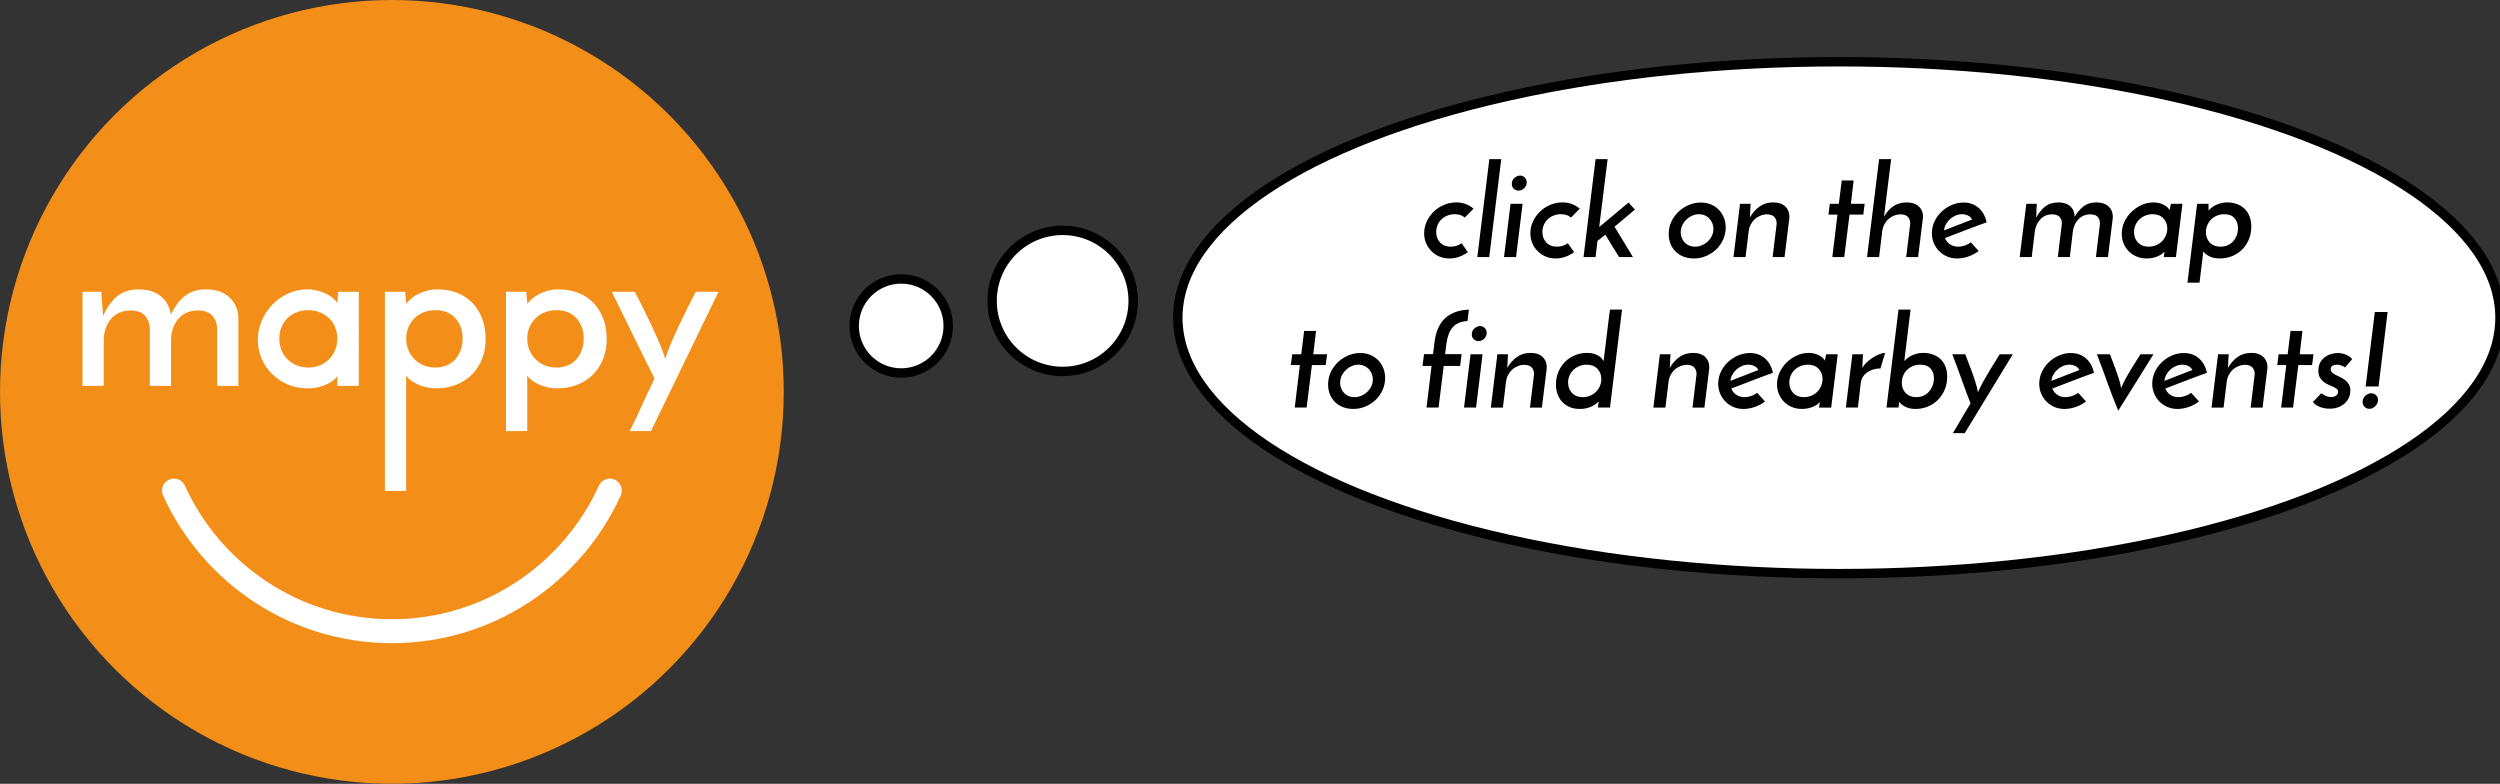 <?xml version="1.0" encoding="utf-8"?>
<!-- Generator: Adobe Illustrator 15.0.0, SVG Export Plug-In . SVG Version: 6.00 Build 0)  -->
<!DOCTYPE svg PUBLIC "-//W3C//DTD SVG 1.1//EN" "http://www.w3.org/Graphics/SVG/1.1/DTD/svg11.dtd">
<svg version="1.1" id="Layer_1" xmlns="http://www.w3.org/2000/svg" xmlns:xlink="http://www.w3.org/1999/xlink" x="0px" y="0px"
	 width="797.43px" height="250px" viewBox="0 0 797.43 250" enable-background="new 0 0 797.43 250" xml:space="preserve">
<rect x="0" y="0" width="797.43" height="250" fill="#333333" stroke="none"/>
<ellipse fill="#FFFFFF" stroke="#000000" stroke-width="3" stroke-miterlimit="10" cx="586.56" cy="101.332" rx="210.87" ry="81.64"/>
<g>
	<circle fill="#F38E19" cx="125" cy="125" r="125"/>
	<g>
		<path fill="#FFFFFF" d="M26.322,93.082h6.001c0.047,0.847,0.094,1.6,0.142,2.258c0.046,0.66,0.093,1.285,0.141,1.871
			c0.046,0.59,0.094,1.166,0.142,1.732c0.045,0.564,0.093,1.176,0.142,1.835c1.13-2.542,2.553-4.579,4.272-6.108
			c1.719-1.528,4.082-2.317,7.097-2.366c2.963,0,5.329,0.742,7.095,2.225c1.765,1.482,2.812,3.424,3.142,5.824
			c0.565-1.176,1.202-2.258,1.906-3.249c0.707-0.987,1.495-1.836,2.367-2.542c0.869-0.704,1.871-1.259,3-1.659
			c1.13-0.399,2.445-0.6,3.955-0.6c3.105,0,5.576,0.837,7.415,2.507c1.833,1.671,2.798,3.848,2.894,6.532v21.746h-6.777V104.52
			c-0.095-1.459-0.589-2.719-1.483-3.777c-0.895-1.061-2.378-1.636-4.45-1.731c-2.778,0-4.931,0.908-6.461,2.719
			c-1.528,1.813-2.293,4.132-2.293,6.955v14.404h-6.779V104.52c-0.094-1.459-0.599-2.719-1.516-3.777
			c-0.92-1.061-2.392-1.636-4.414-1.731c-2.781,0-4.934,0.908-6.463,2.719c-1.529,1.813-2.294,4.107-2.294,6.885v14.474h-6.778
			V93.082z"/>
		<path fill="#FFFFFF" d="M82.244,108.404c0-2.166,0.425-4.225,1.271-6.18c0.848-1.951,1.988-3.658,3.425-5.12
			c1.436-1.457,3.107-2.622,5.014-3.494c1.906-0.87,3.919-1.306,6.039-1.306c1.41,0,2.681,0.178,3.813,0.529
			c1.129,0.354,2.106,0.766,2.93,1.235c0.823,0.471,1.47,0.955,1.941,1.448c0.47,0.495,0.776,0.884,0.917,1.165l0.284-3.6h6.568
			v30.007h-6.852v-1.977c0-0.235,0.011-0.459,0.036-0.671c0.024-0.21,0.036-0.363,0.036-0.458c-0.189,0.237-0.518,0.578-0.988,1.025
			c-0.472,0.447-1.107,0.882-1.909,1.305c-0.799,0.424-1.751,0.787-2.858,1.096c-1.106,0.305-2.389,0.458-3.846,0.458
			c-2.308,0-4.427-0.423-6.355-1.271c-1.932-0.848-3.604-1.977-5.014-3.39c-1.413-1.411-2.508-3.047-3.284-4.907
			C82.633,112.44,82.244,110.475,82.244,108.404z M89.095,107.979c0,1.319,0.221,2.542,0.67,3.671
			c0.446,1.131,1.081,2.108,1.905,2.931c0.824,0.824,1.8,1.471,2.931,1.942c1.129,0.469,2.375,0.705,3.742,0.705
			c1.364,0,2.611-0.236,3.742-0.705c1.13-0.472,2.106-1.131,2.932-1.978c0.822-0.849,1.458-1.835,1.905-2.966
			c0.447-1.131,0.67-2.331,0.67-3.602c0-1.271-0.224-2.458-0.67-3.566c-0.447-1.105-1.083-2.06-1.905-2.86
			c-0.825-0.8-1.802-1.436-2.932-1.907c-1.131-0.47-2.378-0.704-3.742-0.704c-1.367,0-2.613,0.224-3.742,0.668
			c-1.131,0.45-2.107,1.085-2.931,1.907c-0.824,0.825-1.459,1.791-1.905,2.896C89.316,105.521,89.095,106.708,89.095,107.979z"/>
		<path fill="#FFFFFF" d="M154.904,108.191c0,2.259-0.378,4.343-1.131,6.249c-0.753,1.907-1.825,3.566-3.211,4.979
			c-1.391,1.413-3.049,2.506-4.98,3.284c-1.931,0.777-4.048,1.164-6.354,1.164s-4.343-0.436-6.107-1.307
			c-1.766-0.87-2.979-1.799-3.637-2.787c0,0.188,0.011,0.363,0.035,0.529c0.024,0.163,0.037,0.365,0.037,0.6v35.695h-6.779V93.082
			h6.496c0,0.66,0.047,1.317,0.142,1.977c0.093,0.66,0.142,1.271,0.142,1.835c0.376-0.469,0.857-0.977,1.446-1.519
			c0.589-0.54,1.309-1.034,2.154-1.481c0.847-0.447,1.801-0.824,2.859-1.131c1.059-0.306,2.225-0.459,3.497-0.459
			c2.305,0,4.402,0.366,6.283,1.094c1.884,0.731,3.497,1.792,4.837,3.178c1.342,1.39,2.389,3.062,3.142,5.013
			C154.526,103.543,154.904,105.744,154.904,108.191z M147.56,108.05c0-2.635-0.766-4.812-2.294-6.533
			c-1.532-1.716-3.66-2.575-6.39-2.575c-1.367,0-2.613,0.224-3.742,0.668c-1.131,0.45-2.108,1.085-2.933,1.907
			c-0.823,0.825-1.472,1.791-1.941,2.896c-0.469,1.107-0.705,2.294-0.705,3.566c0,1.319,0.235,2.542,0.705,3.671
			c0.47,1.131,1.119,2.108,1.941,2.931c0.825,0.824,1.801,1.471,2.933,1.942c1.128,0.469,2.375,0.705,3.742,0.705
			c1.364,0,2.589-0.236,3.672-0.705c1.082-0.472,1.988-1.131,2.718-1.978c0.729-0.849,1.293-1.825,1.695-2.933
			C147.361,110.51,147.56,109.322,147.56,108.05z"/>
		<path fill="#FFFFFF" d="M193.527,108.191c0,2.259-0.376,4.343-1.129,6.249c-0.753,1.907-1.826,3.566-3.213,4.979
			c-1.391,1.413-3.049,2.506-4.979,3.284c-1.931,0.777-4.048,1.164-6.353,1.164c-2.308,0-4.345-0.436-6.107-1.307
			c-1.767-0.87-2.978-1.799-3.638-2.787c0,0.188,0.011,0.363,0.035,0.529c0.025,0.163,0.036,0.365,0.036,0.6v16.591h-6.778V93.082
			h6.495c0,0.66,0.048,1.317,0.142,1.977c0.093,0.66,0.142,1.271,0.142,1.835c0.376-0.469,0.856-0.977,1.448-1.519
			c0.587-0.54,1.306-1.034,2.153-1.481c0.848-0.447,1.8-0.824,2.861-1.131c1.058-0.306,2.223-0.459,3.495-0.459
			c2.306,0,4.402,0.366,6.284,1.094c1.881,0.731,3.496,1.792,4.837,3.178c1.342,1.39,2.389,3.062,3.142,5.013
			C193.15,103.543,193.527,105.744,193.527,108.191z M186.185,108.05c0-2.635-0.768-4.812-2.297-6.533
			c-1.529-1.716-3.66-2.575-6.389-2.575c-1.367,0-2.613,0.224-3.742,0.668c-1.131,0.45-2.11,1.085-2.931,1.907
			c-0.825,0.825-1.472,1.791-1.942,2.896c-0.472,1.107-0.706,2.294-0.706,3.566c0,1.319,0.234,2.542,0.706,3.671
			c0.47,1.131,1.117,2.108,1.942,2.931c0.821,0.824,1.8,1.471,2.931,1.942c1.129,0.469,2.375,0.705,3.742,0.705
			c1.364,0,2.588-0.236,3.672-0.705c1.081-0.472,1.987-1.131,2.717-1.978c0.73-0.849,1.294-1.825,1.696-2.933
			C185.983,110.51,186.185,109.322,186.185,108.05z"/>
		<path fill="#FFFFFF" d="M207.65,137.493h-6.779c0.708-1.41,1.365-2.765,1.979-4.058c0.611-1.296,1.222-2.613,1.833-3.955
			c0.612-1.342,1.249-2.719,1.908-4.13c0.659-1.412,1.387-2.943,2.188-4.589c-1.085-2.119-2.201-4.354-3.354-6.708
			c-1.153-2.354-2.318-4.731-3.495-7.132c-1.177-2.401-2.343-4.777-3.494-7.133c-1.156-2.354-2.25-4.589-3.284-6.707h7.343
			c1.789,3.483,3.248,6.401,4.378,8.755c1.129,2.354,2.047,4.331,2.752,5.932c0.708,1.601,1.249,2.906,1.626,3.917
			c0.377,1.014,0.682,1.942,0.916,2.79c0.283-0.848,0.612-1.776,0.99-2.79c0.377-1.012,0.919-2.316,1.623-3.917
			c0.709-1.601,1.625-3.578,2.755-5.932c1.129-2.354,2.588-5.272,4.378-8.755h7.273L207.65,137.493z"/>
	</g>
	<path fill="none" stroke="#FFFFFF" stroke-width="7.634" stroke-linecap="round" stroke-miterlimit="10" d="M55.489,156.488
		c12.017,26.421,38.645,44.848,69.511,44.848s57.494-18.427,69.511-44.848"/>
</g>
<circle fill="#FFFFFF" stroke="#000000" stroke-width="3" stroke-miterlimit="10" cx="287.456" cy="103.977" r="15"/>
<circle fill="#FFFFFF" stroke="#000000" stroke-width="3" stroke-miterlimit="10" cx="338.953" cy="95.978" r="22.499"/>
<g>
	<path d="M466.222,77.562c0.373,0.507,0.706,0.994,1,1.46c0.293,0.467,0.627,0.94,1,1.42c-0.854,0.614-1.779,1.1-2.779,1.46
		s-2.047,0.54-3.141,0.54c-1.174,0-2.247-0.214-3.22-0.64c-0.974-0.426-1.82-1.006-2.54-1.74c-0.72-0.733-1.28-1.586-1.68-2.56
		c-0.4-0.973-0.601-2.006-0.601-3.1c0-1.333,0.28-2.593,0.84-3.78c0.561-1.187,1.307-2.233,2.24-3.14
		c0.934-0.906,2.021-1.62,3.26-2.14c1.24-0.52,2.54-0.78,3.9-0.78c1.12,0,2.14,0.18,3.06,0.54s1.74,0.847,2.46,1.46l-2.8,2.84
		c-0.8-0.72-1.866-1.08-3.2-1.08c-0.854,0-1.64,0.147-2.359,0.44c-0.72,0.294-1.347,0.694-1.88,1.2
		c-0.534,0.507-0.947,1.114-1.24,1.82c-0.294,0.707-0.44,1.46-0.44,2.26c0,1.307,0.413,2.407,1.24,3.3
		c0.826,0.894,1.96,1.34,3.4,1.34C464.075,78.682,465.235,78.309,466.222,77.562z"/>
	<path d="M475.021,82.002h-3.8l3.84-31.24h3.8L475.021,82.002z"/>
	<path d="M483.582,82.002h-3.84l2.08-17h3.84L483.582,82.002z M482.223,58.642c0-0.773,0.286-1.406,0.859-1.9
		c0.573-0.493,1.181-0.74,1.82-0.74c0.533,0,1.013,0.207,1.439,0.62c0.427,0.414,0.641,0.927,0.641,1.54c0,0.4-0.08,0.76-0.24,1.08
		c-0.16,0.32-0.367,0.6-0.62,0.84c-0.254,0.24-0.54,0.42-0.859,0.54c-0.32,0.12-0.627,0.18-0.921,0.18
		c-0.56,0-1.054-0.193-1.479-0.58C482.436,59.836,482.223,59.309,482.223,58.642z"/>
	<path d="M500.101,77.562c0.373,0.507,0.706,0.994,1,1.46c0.293,0.467,0.627,0.94,1,1.42c-0.854,0.614-1.779,1.1-2.779,1.46
		s-2.047,0.54-3.141,0.54c-1.174,0-2.247-0.214-3.22-0.64c-0.974-0.426-1.82-1.006-2.54-1.74c-0.72-0.733-1.28-1.586-1.68-2.56
		c-0.4-0.973-0.601-2.006-0.601-3.1c0-1.333,0.28-2.593,0.84-3.78c0.561-1.187,1.307-2.233,2.24-3.14
		c0.934-0.906,2.021-1.62,3.26-2.14c1.24-0.52,2.54-0.78,3.9-0.78c1.12,0,2.14,0.18,3.06,0.54s1.74,0.847,2.46,1.46l-2.8,2.84
		c-0.8-0.72-1.866-1.08-3.2-1.08c-0.854,0-1.64,0.147-2.359,0.44c-0.72,0.294-1.347,0.694-1.88,1.2
		c-0.534,0.507-0.947,1.114-1.24,1.82c-0.294,0.707-0.44,1.46-0.44,2.26c0,1.307,0.413,2.407,1.24,3.3
		c0.826,0.894,1.96,1.34,3.4,1.34C497.954,78.682,499.114,78.309,500.101,77.562z"/>
	<path d="M519.462,64.602c0.346,0.374,0.68,0.747,1,1.12c0.319,0.374,0.666,0.747,1.04,1.12c-1.147,0.934-2.234,1.847-3.261,2.74
		c-1.026,0.894-2.113,1.807-3.26,2.74c1.014,1.6,2,3.214,2.96,4.84c0.96,1.627,1.934,3.24,2.92,4.84h-4.399
		c-0.747-1.2-1.494-2.393-2.24-3.58c-0.747-1.186-1.467-2.38-2.16-3.58l-2.52,2l-0.601,5.16h-3.84l3.84-31.24h3.84l-2.68,21.64
		c1.626-1.36,3.193-2.66,4.7-3.9C516.308,67.262,517.861,65.962,519.462,64.602z"/>
	<path d="M532.341,73.482c0.133-1.226,0.507-2.38,1.12-3.46s1.38-2.02,2.3-2.82c0.92-0.8,1.96-1.433,3.12-1.9
		c1.16-0.466,2.38-0.7,3.66-0.7c1.173,0,2.246,0.207,3.22,0.62s1.807,0.98,2.5,1.7c0.693,0.72,1.233,1.56,1.62,2.52
		s0.58,2,0.58,3.12c0,1.333-0.267,2.6-0.8,3.8c-0.534,1.2-1.26,2.247-2.181,3.14c-0.92,0.894-2,1.607-3.239,2.14
		c-1.24,0.533-2.554,0.8-3.94,0.8c-1.254,0-2.399-0.214-3.439-0.64s-1.92-1.033-2.641-1.82c-0.72-0.786-1.254-1.733-1.6-2.84
		C532.274,76.036,532.181,74.816,532.341,73.482z M536.141,73.522c-0.08,0.72-0.02,1.394,0.181,2.02
		c0.199,0.627,0.5,1.174,0.899,1.64c0.4,0.467,0.9,0.833,1.5,1.1c0.601,0.267,1.26,0.4,1.98,0.4c0.746,0,1.473-0.153,2.18-0.46
		c0.706-0.307,1.333-0.72,1.88-1.24s0.98-1.12,1.3-1.8c0.32-0.68,0.48-1.406,0.48-2.18c0-0.64-0.12-1.246-0.36-1.82
		c-0.239-0.573-0.566-1.073-0.979-1.5c-0.414-0.426-0.9-0.76-1.46-1c-0.561-0.24-1.16-0.36-1.8-0.36c-0.721,0-1.414,0.14-2.08,0.42
		c-0.667,0.28-1.261,0.653-1.78,1.12c-0.521,0.467-0.954,1.014-1.3,1.64C536.434,72.129,536.221,72.802,536.141,73.522z"/>
	<path d="M555.02,65.002h3.4c-0.054,0.48-0.087,0.907-0.101,1.28c-0.014,0.374-0.026,0.727-0.04,1.06
		c-0.014,0.334-0.026,0.66-0.04,0.98c-0.014,0.32-0.033,0.667-0.06,1.04c0.8-1.44,1.819-2.6,3.06-3.48s2.7-1.32,4.38-1.32
		c1.733,0,3.054,0.474,3.96,1.42c0.906,0.947,1.294,2.18,1.16,3.7l-1.52,12.32h-3.8l1.279-10.52c0.054-0.826-0.146-1.54-0.6-2.14
		c-0.454-0.6-1.24-0.926-2.36-0.98c-0.773,0-1.507,0.14-2.2,0.42c-0.693,0.28-1.3,0.66-1.819,1.14c-0.521,0.48-0.954,1.054-1.3,1.72
		c-0.348,0.667-0.561,1.387-0.641,2.16l-1,8.2h-3.84L555.02,65.002z"/>
	<path d="M587.459,57.562h3.801l-0.88,7.44h4.399l-0.439,3.44h-4.4l-1.68,13.56h-3.801l1.641-13.56h-2.88l0.439-3.44h2.88
		L587.459,57.562z"/>
	<path d="M599.379,50.762h3.84l-2.279,18.36c0.772-1.36,1.739-2.453,2.899-3.28c1.16-0.826,2.58-1.253,4.26-1.28
		c1.761,0,3.113,0.467,4.061,1.4c0.946,0.934,1.34,2.174,1.18,3.72l-1.52,12.32h-3.8l1.279-10.52c0.054-0.826-0.146-1.54-0.6-2.14
		c-0.454-0.6-1.24-0.926-2.36-0.98c-0.773,0-1.507,0.14-2.2,0.42c-0.693,0.28-1.3,0.66-1.819,1.14c-0.521,0.48-0.954,1.054-1.3,1.72
		c-0.348,0.667-0.561,1.387-0.641,2.16l-1,8.2h-3.84L599.379,50.762z"/>
	<path d="M631.139,80.042c-0.934,0.747-2.014,1.333-3.239,1.76c-1.228,0.426-2.44,0.64-3.641,0.64c-1.174,0-2.247-0.214-3.22-0.64
		c-0.974-0.426-1.82-1.006-2.54-1.74c-0.72-0.733-1.28-1.586-1.68-2.56c-0.4-0.973-0.601-2.006-0.601-3.1
		c0-1.333,0.28-2.593,0.84-3.78c0.561-1.187,1.313-2.227,2.261-3.12c0.946-0.893,2.025-1.6,3.239-2.12s2.46-0.78,3.74-0.78
		c1.92,0,3.533,0.574,4.84,1.72c1.307,1.147,2.146,2.68,2.521,4.6c-0.854,0.294-1.827,0.647-2.92,1.06
		c-1.094,0.414-2.24,0.847-3.44,1.3c-1.2,0.454-2.399,0.914-3.6,1.38c-1.2,0.467-2.308,0.887-3.32,1.26
		c0.32,0.827,0.854,1.494,1.6,2c0.747,0.507,1.627,0.76,2.641,0.76c0.693,0,1.406-0.126,2.14-0.38
		c0.733-0.253,1.354-0.593,1.86-1.02L631.139,80.042z M629.019,70.042c-0.267-0.586-0.699-1.02-1.3-1.3
		c-0.6-0.28-1.207-0.42-1.819-0.42c-0.747,0-1.461,0.147-2.141,0.44c-0.68,0.294-1.28,0.68-1.8,1.16
		c-0.521,0.48-0.947,1.034-1.28,1.66c-0.334,0.627-0.526,1.26-0.58,1.9c0.693-0.266,1.44-0.553,2.24-0.86
		c0.8-0.306,1.6-0.62,2.4-0.94c0.8-0.32,1.573-0.62,2.319-0.9C627.806,70.502,628.459,70.256,629.019,70.042z M620.099,73.482v0.04
		c0,0.054,0.007,0.074,0.021,0.06C620.132,73.569,620.125,73.536,620.099,73.482z"/>
	<path d="M646.339,65.002h3.36c-0.054,0.48-0.087,0.907-0.101,1.28c-0.014,0.374-0.026,0.727-0.04,1.06
		c-0.014,0.334-0.02,0.66-0.02,0.98c0,0.32-0.014,0.667-0.04,1.04c0.8-1.44,1.74-2.593,2.819-3.46
		c1.08-0.866,2.474-1.313,4.181-1.34c1.68,0,2.973,0.42,3.88,1.26c0.906,0.84,1.36,1.94,1.36,3.3c0.826-1.36,1.772-2.46,2.84-3.3
		c1.066-0.84,2.426-1.26,4.08-1.26c1.76,0,3.105,0.474,4.04,1.42c0.933,0.947,1.333,2.18,1.199,3.7l-1.52,12.32h-3.84l1.279-10.52
		c0.054-0.826-0.133-1.54-0.56-2.14c-0.427-0.6-1.227-0.926-2.4-0.98c-1.573,0-2.859,0.514-3.859,1.54
		c-1,1.027-1.607,2.34-1.82,3.94l-0.96,8.16h-3.84l1.28-10.52c0.08-0.826-0.114-1.54-0.58-2.14c-0.467-0.6-1.261-0.926-2.38-0.98
		c-1.574,0-2.854,0.514-3.841,1.54c-0.986,1.027-1.587,2.327-1.8,3.9l-1,8.2h-3.84L646.339,65.002z"/>
	<path d="M676.778,74.562c0-1.333,0.28-2.6,0.84-3.8c0.561-1.2,1.313-2.26,2.261-3.18c0.946-0.92,2.025-1.653,3.239-2.2
		c1.214-0.546,2.474-0.82,3.78-0.82c0.8,0,1.506,0.1,2.12,0.3c0.613,0.2,1.133,0.434,1.56,0.7c0.427,0.267,0.761,0.54,1,0.82
		c0.24,0.28,0.387,0.5,0.44,0.66l0.44-2.04h3.68l-2.08,17h-3.88l0.16-1.12c0.026-0.133,0.04-0.26,0.04-0.38s0.013-0.206,0.04-0.26
		c-0.107,0.133-0.308,0.327-0.601,0.58c-0.294,0.254-0.68,0.5-1.16,0.74c-0.479,0.24-1.047,0.446-1.699,0.62
		c-0.654,0.173-1.395,0.26-2.221,0.26c-1.2,0-2.294-0.214-3.279-0.64c-0.987-0.426-1.827-1-2.521-1.72
		c-0.693-0.72-1.227-1.553-1.6-2.5C676.965,76.636,676.778,75.629,676.778,74.562z M680.698,74.042c0,1.333,0.42,2.44,1.261,3.32
		c0.84,0.88,1.979,1.32,3.42,1.32c0.826,0,1.605-0.153,2.34-0.46c0.732-0.307,1.359-0.72,1.88-1.24c0.52-0.52,0.933-1.133,1.24-1.84
		c0.306-0.707,0.46-1.46,0.46-2.26c0-1.306-0.42-2.393-1.261-3.26c-0.84-0.866-1.979-1.3-3.42-1.3c-0.826,0-1.6,0.147-2.319,0.44
		c-0.721,0.294-1.348,0.694-1.88,1.2c-0.534,0.507-0.954,1.114-1.261,1.82C680.852,72.489,680.698,73.242,680.698,74.042z"/>
	<path d="M718.099,72.322c0,1.467-0.261,2.82-0.78,4.06c-0.521,1.24-1.227,2.307-2.12,3.2c-0.894,0.894-1.96,1.594-3.2,2.1
		c-1.239,0.506-2.58,0.76-4.02,0.76c-1.307,0-2.427-0.247-3.36-0.74s-1.547-1.02-1.84-1.58c-0.027,0.107-0.034,0.207-0.02,0.3
		c0.013,0.094,0.006,0.207-0.021,0.34l-1.16,9.4h-3.84l3.08-25.16h3.68c-0.054,0.374-0.066,0.747-0.04,1.12
		c0.026,0.374,0.014,0.72-0.04,1.04c0.24-0.267,0.547-0.553,0.92-0.86c0.374-0.306,0.813-0.586,1.32-0.84
		c0.507-0.253,1.073-0.466,1.7-0.64c0.626-0.173,1.3-0.26,2.02-0.26c1.174,0,2.233,0.18,3.181,0.54
		c0.946,0.36,1.76,0.874,2.439,1.54c0.681,0.667,1.2,1.48,1.561,2.44C717.918,70.042,718.099,71.122,718.099,72.322z
		 M713.858,72.802c0-1.306-0.374-2.38-1.12-3.22c-0.747-0.84-1.813-1.26-3.2-1.26c-0.854,0-1.64,0.147-2.359,0.44
		c-0.721,0.294-1.341,0.694-1.86,1.2c-0.521,0.507-0.934,1.114-1.24,1.82c-0.307,0.707-0.46,1.46-0.46,2.26
		c0,1.333,0.413,2.44,1.24,3.32c0.826,0.88,1.96,1.32,3.4,1.32c0.853,0,1.626-0.153,2.319-0.46s1.28-0.733,1.76-1.28
		c0.48-0.546,0.854-1.173,1.12-1.88C713.725,74.355,713.858,73.602,713.858,72.802z"/>
	<path d="M415.981,105.562h3.8l-0.88,7.44h4.399l-0.439,3.44h-4.4l-1.68,13.56h-3.8l1.64-13.56h-2.88l0.44-3.44h2.88
		L415.981,105.562z"/>
	<path d="M423.701,121.482c0.134-1.226,0.507-2.38,1.12-3.46s1.38-2.02,2.3-2.82c0.921-0.8,1.96-1.433,3.12-1.9
		c1.16-0.466,2.38-0.7,3.66-0.7c1.173,0,2.246,0.207,3.22,0.62s1.807,0.98,2.5,1.7c0.693,0.72,1.233,1.56,1.62,2.52
		s0.58,2,0.58,3.12c0,1.333-0.267,2.6-0.8,3.8c-0.534,1.2-1.26,2.247-2.18,3.14c-0.92,0.894-2,1.607-3.24,2.14s-2.554,0.8-3.94,0.8
		c-1.253,0-2.399-0.214-3.439-0.64s-1.92-1.033-2.641-1.82c-0.72-0.786-1.253-1.733-1.6-2.84
		C423.635,124.036,423.542,122.816,423.701,121.482z M427.502,121.522c-0.08,0.72-0.021,1.394,0.18,2.02
		c0.2,0.627,0.5,1.174,0.899,1.64c0.4,0.467,0.9,0.833,1.5,1.1c0.601,0.267,1.261,0.4,1.98,0.4c0.746,0,1.473-0.153,2.18-0.46
		s1.333-0.72,1.88-1.24s0.98-1.12,1.301-1.8c0.319-0.68,0.479-1.406,0.479-2.18c0-0.64-0.12-1.246-0.359-1.82
		c-0.24-0.573-0.567-1.073-0.98-1.5c-0.414-0.426-0.9-0.76-1.46-1c-0.56-0.24-1.16-0.36-1.8-0.36c-0.721,0-1.414,0.14-2.08,0.42
		c-0.667,0.28-1.26,0.653-1.78,1.12c-0.52,0.467-0.954,1.014-1.3,1.64C427.795,120.129,427.581,120.802,427.502,121.522z"/>
	<path d="M453.741,116.722l0.479-3.76h2.88l0.44-3.6c0.426-3.573,1.58-6.206,3.46-7.9c1.88-1.693,4.394-2.593,7.54-2.7l-0.44,3.64
		c-2.134,0.134-3.714,0.8-4.739,2c-1.027,1.2-1.688,2.907-1.98,5.12l-0.439,3.44h5.279l-0.479,3.76h-5.24l-1.64,13.28h-3.841
		l1.601-13.28H453.741z"/>
	<path d="M470.82,130.002h-3.84l2.08-17h3.84L470.82,130.002z M469.461,106.642c0-0.773,0.286-1.406,0.859-1.9
		c0.573-0.493,1.181-0.74,1.82-0.74c0.533,0,1.013,0.207,1.439,0.62c0.427,0.414,0.641,0.927,0.641,1.54c0,0.4-0.08,0.76-0.24,1.08
		c-0.16,0.32-0.367,0.6-0.62,0.84c-0.254,0.24-0.54,0.42-0.859,0.54c-0.32,0.12-0.627,0.18-0.921,0.18
		c-0.56,0-1.054-0.193-1.479-0.58C469.674,107.836,469.461,107.309,469.461,106.642z"/>
	<path d="M477.62,113.002h3.4c-0.054,0.48-0.087,0.907-0.101,1.28c-0.014,0.374-0.026,0.727-0.04,1.06
		c-0.014,0.334-0.026,0.66-0.04,0.98c-0.014,0.32-0.033,0.667-0.06,1.04c0.8-1.44,1.819-2.6,3.06-3.48s2.7-1.32,4.38-1.32
		c1.733,0,3.054,0.474,3.96,1.42c0.906,0.947,1.294,2.18,1.16,3.7l-1.52,12.32h-3.8l1.279-10.52c0.054-0.826-0.146-1.54-0.6-2.14
		c-0.454-0.6-1.24-0.926-2.36-0.98c-0.773,0-1.507,0.14-2.2,0.42c-0.693,0.28-1.3,0.66-1.819,1.14c-0.521,0.48-0.954,1.054-1.3,1.72
		c-0.348,0.667-0.561,1.387-0.641,2.16l-1,8.2h-3.84L477.62,113.002z"/>
	<path d="M496.3,122.602c0-1.466,0.267-2.813,0.8-4.04c0.533-1.226,1.246-2.286,2.141-3.18c0.893-0.893,1.939-1.586,3.14-2.08
		c1.2-0.493,2.48-0.74,3.84-0.74c0.854,0,1.58,0.094,2.181,0.28c0.6,0.187,1.112,0.414,1.539,0.68c0.427,0.267,0.761,0.554,1,0.86
		c0.24,0.307,0.427,0.567,0.561,0.78c0-0.106,0.053-0.566,0.16-1.38c0.106-0.813,0.232-1.806,0.38-2.98
		c0.146-1.173,0.3-2.44,0.46-3.8s0.313-2.626,0.46-3.8s0.273-2.173,0.38-3s0.173-1.307,0.2-1.44h3.84l-3.84,31.24h-3.84l0.12-1.12
		c0.025-0.133,0.065-0.28,0.119-0.44s0.08-0.28,0.08-0.36c-0.293,0.24-0.627,0.5-1,0.78c-0.373,0.28-0.813,0.54-1.319,0.78
		c-0.507,0.24-1.067,0.433-1.681,0.58c-0.613,0.146-1.307,0.22-2.08,0.22c-1.253,0-2.354-0.207-3.3-0.62s-1.739-0.973-2.38-1.68
		c-0.64-0.707-1.127-1.533-1.46-2.48C496.466,124.716,496.3,123.696,496.3,122.602z M500.18,122.042c0,1.333,0.42,2.44,1.26,3.32
		c0.841,0.88,1.98,1.32,3.421,1.32c0.826,0,1.605-0.153,2.34-0.46c0.732-0.307,1.359-0.72,1.88-1.24
		c0.52-0.52,0.933-1.133,1.24-1.84c0.306-0.707,0.46-1.46,0.46-2.26c0-1.306-0.42-2.393-1.261-3.26c-0.84-0.866-1.979-1.3-3.42-1.3
		c-0.826,0-1.6,0.147-2.319,0.44c-0.721,0.294-1.348,0.694-1.88,1.2c-0.534,0.507-0.954,1.114-1.261,1.82
		C500.333,120.489,500.18,121.242,500.18,122.042z"/>
	<path d="M529.46,113.002h3.4c-0.054,0.48-0.087,0.907-0.101,1.28c-0.014,0.374-0.026,0.727-0.04,1.06
		c-0.014,0.334-0.026,0.66-0.04,0.98c-0.014,0.32-0.033,0.667-0.06,1.04c0.8-1.44,1.819-2.6,3.06-3.48s2.7-1.32,4.38-1.32
		c1.733,0,3.054,0.474,3.96,1.42c0.906,0.947,1.294,2.18,1.16,3.7l-1.52,12.32h-3.8l1.279-10.52c0.054-0.826-0.146-1.54-0.6-2.14
		c-0.454-0.6-1.24-0.926-2.36-0.98c-0.773,0-1.507,0.14-2.2,0.42c-0.693,0.28-1.3,0.66-1.819,1.14c-0.521,0.48-0.954,1.054-1.3,1.72
		c-0.348,0.667-0.561,1.387-0.641,2.16l-1,8.2h-3.84L529.46,113.002z"/>
	<path d="M562.979,128.042c-0.934,0.747-2.014,1.333-3.239,1.76c-1.228,0.426-2.44,0.64-3.641,0.64c-1.174,0-2.247-0.214-3.22-0.64
		c-0.974-0.426-1.82-1.006-2.54-1.74c-0.72-0.733-1.28-1.586-1.68-2.56c-0.4-0.973-0.601-2.006-0.601-3.1
		c0-1.333,0.28-2.593,0.84-3.78c0.561-1.187,1.313-2.227,2.261-3.12c0.946-0.893,2.025-1.6,3.239-2.12s2.46-0.78,3.74-0.78
		c1.92,0,3.533,0.574,4.84,1.72c1.307,1.147,2.146,2.68,2.521,4.6c-0.854,0.294-1.827,0.647-2.92,1.06
		c-1.094,0.414-2.24,0.847-3.44,1.3c-1.2,0.454-2.399,0.914-3.6,1.38c-1.2,0.467-2.308,0.887-3.32,1.26
		c0.32,0.827,0.854,1.494,1.6,2c0.747,0.507,1.627,0.76,2.641,0.76c0.693,0,1.406-0.126,2.14-0.38
		c0.733-0.253,1.354-0.593,1.86-1.02L562.979,128.042z M560.859,118.042c-0.267-0.586-0.699-1.02-1.3-1.3
		c-0.6-0.28-1.207-0.42-1.819-0.42c-0.747,0-1.461,0.147-2.141,0.44c-0.68,0.294-1.28,0.68-1.8,1.16
		c-0.521,0.48-0.947,1.034-1.28,1.66c-0.334,0.627-0.526,1.26-0.58,1.9c0.693-0.266,1.44-0.553,2.24-0.86
		c0.8-0.306,1.6-0.62,2.4-0.94c0.8-0.32,1.573-0.62,2.319-0.9C559.646,118.502,560.3,118.256,560.859,118.042z M551.939,121.482
		v0.04c0,0.054,0.007,0.074,0.021,0.06C551.973,121.569,551.966,121.536,551.939,121.482z"/>
	<path d="M566.819,122.562c0-1.333,0.28-2.6,0.84-3.8c0.561-1.2,1.313-2.26,2.261-3.18c0.946-0.92,2.025-1.653,3.239-2.2
		c1.214-0.546,2.474-0.82,3.78-0.82c0.8,0,1.506,0.1,2.12,0.3c0.613,0.2,1.133,0.434,1.56,0.7c0.427,0.267,0.761,0.54,1,0.82
		c0.24,0.28,0.387,0.5,0.44,0.66l0.44-2.04h3.68l-2.08,17h-3.88l0.16-1.12c0.026-0.133,0.04-0.26,0.04-0.38s0.013-0.206,0.04-0.26
		c-0.107,0.133-0.308,0.327-0.601,0.58c-0.294,0.254-0.68,0.5-1.16,0.74c-0.479,0.24-1.047,0.446-1.699,0.62
		c-0.654,0.173-1.395,0.26-2.221,0.26c-1.2,0-2.294-0.214-3.279-0.64c-0.987-0.426-1.827-1-2.521-1.72
		c-0.693-0.72-1.227-1.553-1.6-2.5C567.006,124.636,566.819,123.629,566.819,122.562z M570.739,122.042
		c0,1.333,0.42,2.44,1.261,3.32c0.84,0.88,1.979,1.32,3.42,1.32c0.826,0,1.605-0.153,2.34-0.46c0.732-0.307,1.359-0.72,1.88-1.24
		c0.52-0.52,0.933-1.133,1.24-1.84c0.306-0.707,0.46-1.46,0.46-2.26c0-1.306-0.42-2.393-1.261-3.26c-0.84-0.866-1.979-1.3-3.42-1.3
		c-0.826,0-1.6,0.147-2.319,0.44c-0.721,0.294-1.348,0.694-1.88,1.2c-0.534,0.507-0.954,1.114-1.261,1.82
		C570.893,120.489,570.739,121.242,570.739,122.042z"/>
	<path d="M599.819,117.522c-0.72,0-1.434,0.094-2.14,0.28c-0.707,0.187-1.354,0.474-1.94,0.86c-0.587,0.387-1.073,0.867-1.46,1.44
		c-0.387,0.574-0.634,1.247-0.74,2.02l-0.92,7.88h-3.84l2.08-17h3.4c-0.054,0.48-0.087,0.907-0.101,1.28
		c-0.014,0.374-0.026,0.727-0.04,1.06c-0.014,0.334-0.026,0.66-0.04,0.98c-0.014,0.32-0.033,0.667-0.06,1.04
		c0.453-0.746,1.006-1.413,1.66-2c0.652-0.586,1.326-1.086,2.02-1.5c0.693-0.413,1.36-0.733,2-0.96
		c0.64-0.226,1.173-0.34,1.601-0.34L599.819,117.522z"/>
	<path d="M621.019,121.562c-0.16,1.28-0.527,2.46-1.101,3.54s-1.3,2.02-2.18,2.82c-0.88,0.8-1.894,1.42-3.04,1.86
		c-1.146,0.44-2.374,0.66-3.68,0.66c-1.307,0-2.427-0.247-3.36-0.74s-1.56-1.02-1.88-1.58c-0.027,0.107-0.034,0.207-0.02,0.3
		c0.013,0.094,0.006,0.207-0.021,0.34l-0.16,1.24h-3.84l3.84-31.24h3.84l-2,16.4c0.24-0.267,0.547-0.553,0.92-0.86
		c0.374-0.306,0.813-0.586,1.32-0.84c0.507-0.253,1.073-0.466,1.7-0.64c0.626-0.173,1.3-0.26,2.02-0.26
		c1.28,0,2.434,0.207,3.46,0.62c1.026,0.414,1.881,1.014,2.561,1.8c0.68,0.787,1.16,1.734,1.439,2.84
		C621.118,118.929,621.179,120.176,621.019,121.562z M616.818,121.482c0.187-1.493-0.094-2.726-0.84-3.7
		c-0.747-0.973-1.894-1.46-3.44-1.46c-0.854,0-1.64,0.147-2.359,0.44c-0.721,0.294-1.341,0.694-1.86,1.2
		c-0.521,0.507-0.934,1.114-1.24,1.82c-0.307,0.707-0.46,1.46-0.46,2.26c0,1.333,0.413,2.44,1.24,3.32
		c0.826,0.88,1.96,1.32,3.4,1.32c0.772,0,1.479-0.133,2.119-0.4c0.641-0.266,1.2-0.64,1.681-1.12c0.479-0.48,0.873-1.033,1.18-1.66
		C616.545,122.875,616.738,122.202,616.818,121.482z"/>
	<path d="M626.698,138.162h-3.8c0.48-0.8,0.94-1.567,1.38-2.3c0.44-0.733,0.88-1.48,1.32-2.24c0.439-0.76,0.899-1.54,1.38-2.34
		c0.479-0.8,1-1.666,1.56-2.6c-0.479-1.2-0.96-2.466-1.439-3.8c-0.48-1.333-0.967-2.68-1.46-4.04c-0.494-1.36-0.987-2.706-1.48-4.04
		c-0.493-1.333-0.967-2.6-1.42-3.8h4.12c0.773,1.974,1.406,3.627,1.9,4.96c0.493,1.334,0.886,2.454,1.18,3.36
		c0.293,0.907,0.506,1.647,0.64,2.22c0.134,0.574,0.24,1.1,0.32,1.58c0.213-0.48,0.46-1.006,0.74-1.58
		c0.279-0.573,0.673-1.313,1.18-2.22c0.506-0.906,1.16-2.026,1.96-3.36c0.8-1.333,1.826-2.986,3.08-4.96h4.16L626.698,138.162z"/>
	<path d="M665.379,128.042c-0.934,0.747-2.014,1.333-3.239,1.76c-1.228,0.426-2.44,0.64-3.641,0.64c-1.174,0-2.247-0.214-3.22-0.64
		c-0.974-0.426-1.82-1.006-2.54-1.74c-0.72-0.733-1.28-1.586-1.68-2.56c-0.4-0.973-0.601-2.006-0.601-3.1
		c0-1.333,0.28-2.593,0.84-3.78c0.561-1.187,1.313-2.227,2.261-3.12c0.946-0.893,2.025-1.6,3.239-2.12s2.46-0.78,3.74-0.78
		c1.92,0,3.533,0.574,4.84,1.72c1.307,1.147,2.146,2.68,2.521,4.6c-0.854,0.294-1.827,0.647-2.92,1.06
		c-1.094,0.414-2.24,0.847-3.44,1.3c-1.2,0.454-2.399,0.914-3.6,1.38c-1.2,0.467-2.308,0.887-3.32,1.26
		c0.32,0.827,0.854,1.494,1.6,2c0.747,0.507,1.627,0.76,2.641,0.76c0.693,0,1.406-0.126,2.14-0.38
		c0.733-0.253,1.354-0.593,1.86-1.02L665.379,128.042z M663.259,118.042c-0.267-0.586-0.699-1.02-1.3-1.3
		c-0.6-0.28-1.207-0.42-1.819-0.42c-0.747,0-1.461,0.147-2.141,0.44c-0.68,0.294-1.28,0.68-1.8,1.16
		c-0.521,0.48-0.947,1.034-1.28,1.66c-0.334,0.627-0.526,1.26-0.58,1.9c0.693-0.266,1.44-0.553,2.24-0.86
		c0.8-0.306,1.6-0.62,2.4-0.94c0.8-0.32,1.573-0.62,2.319-0.9C662.046,118.502,662.699,118.256,663.259,118.042z M654.339,121.482
		v0.04c0,0.054,0.007,0.074,0.021,0.06C654.372,121.569,654.365,121.536,654.339,121.482z"/>
	<path d="M675.658,131.002c-1.253-3.013-2.406-6.006-3.46-8.98c-1.054-2.973-2.166-5.98-3.34-9.02h4.16
		c0.773,1.974,1.373,3.56,1.8,4.76c0.427,1.2,0.761,2.174,1,2.92c0.24,0.747,0.406,1.34,0.5,1.78s0.181,0.9,0.261,1.38
		c0.186-0.48,0.38-0.94,0.579-1.38c0.2-0.44,0.5-1.033,0.9-1.78s0.966-1.72,1.7-2.92c0.733-1.2,1.727-2.786,2.979-4.76h4.16
		c-1.92,3.04-3.794,6.047-5.62,9.02C679.452,124.996,677.579,127.989,675.658,131.002z"/>
	<path d="M701.419,128.042c-0.934,0.747-2.014,1.333-3.239,1.76c-1.228,0.426-2.44,0.64-3.641,0.64c-1.174,0-2.247-0.214-3.22-0.64
		c-0.974-0.426-1.82-1.006-2.54-1.74c-0.72-0.733-1.28-1.586-1.68-2.56c-0.4-0.973-0.601-2.006-0.601-3.1
		c0-1.333,0.28-2.593,0.84-3.78c0.561-1.187,1.313-2.227,2.261-3.12c0.946-0.893,2.025-1.6,3.239-2.12s2.46-0.78,3.74-0.78
		c1.92,0,3.533,0.574,4.84,1.72c1.307,1.147,2.146,2.68,2.521,4.6c-0.854,0.294-1.827,0.647-2.92,1.06
		c-1.094,0.414-2.24,0.847-3.44,1.3c-1.2,0.454-2.399,0.914-3.6,1.38c-1.2,0.467-2.308,0.887-3.32,1.26
		c0.32,0.827,0.854,1.494,1.6,2c0.747,0.507,1.627,0.76,2.641,0.76c0.693,0,1.406-0.126,2.14-0.38
		c0.733-0.253,1.354-0.593,1.86-1.02L701.419,128.042z M699.299,118.042c-0.267-0.586-0.699-1.02-1.3-1.3
		c-0.6-0.28-1.207-0.42-1.819-0.42c-0.747,0-1.461,0.147-2.141,0.44c-0.68,0.294-1.28,0.68-1.8,1.16
		c-0.521,0.48-0.947,1.034-1.28,1.66c-0.334,0.627-0.526,1.26-0.58,1.9c0.693-0.266,1.44-0.553,2.24-0.86
		c0.8-0.306,1.6-0.62,2.4-0.94c0.8-0.32,1.573-0.62,2.319-0.9C698.086,118.502,698.739,118.256,699.299,118.042z M690.379,121.482
		v0.04c0,0.054,0.007,0.074,0.021,0.06C690.412,121.569,690.405,121.536,690.379,121.482z"/>
	<path d="M707.499,113.002h3.4c-0.054,0.48-0.087,0.907-0.101,1.28c-0.014,0.374-0.026,0.727-0.04,1.06
		c-0.014,0.334-0.026,0.66-0.04,0.98c-0.014,0.32-0.033,0.667-0.06,1.04c0.8-1.44,1.819-2.6,3.06-3.48s2.7-1.32,4.38-1.32
		c1.733,0,3.054,0.474,3.96,1.42c0.906,0.947,1.294,2.18,1.16,3.7l-1.52,12.32h-3.8l1.279-10.52c0.054-0.826-0.146-1.54-0.6-2.14
		c-0.454-0.6-1.24-0.926-2.36-0.98c-0.773,0-1.507,0.14-2.2,0.42c-0.693,0.28-1.3,0.66-1.819,1.14c-0.521,0.48-0.954,1.054-1.3,1.72
		c-0.348,0.667-0.561,1.387-0.641,2.16l-1,8.2h-3.84L707.499,113.002z"/>
	<path d="M730.618,105.562h3.801l-0.88,7.44h4.399l-0.439,3.44h-4.4l-1.68,13.56h-3.801l1.641-13.56h-2.88l0.439-3.44h2.88
		L730.618,105.562z"/>
	<path d="M750.298,114.522c-0.213,0.24-0.446,0.514-0.699,0.82c-0.254,0.307-0.5,0.594-0.74,0.86s-0.534,0.6-0.88,1
		c-0.24-0.187-0.48-0.333-0.721-0.44c-0.239-0.106-0.52-0.206-0.84-0.3c-0.319-0.093-0.653-0.14-1-0.14
		c-0.427,0-0.866,0.1-1.319,0.3c-0.454,0.2-0.681,0.594-0.681,1.18c0,0.4,0.153,0.74,0.46,1.02c0.307,0.28,0.693,0.54,1.16,0.78
		c0.467,0.24,0.974,0.487,1.521,0.74c0.546,0.254,1.053,0.567,1.52,0.94c0.467,0.374,0.854,0.82,1.16,1.34s0.46,1.167,0.46,1.94
		c0,0.827-0.16,1.594-0.479,2.3c-0.32,0.707-0.774,1.32-1.36,1.84c-0.587,0.52-1.28,0.927-2.08,1.22s-1.693,0.44-2.68,0.44
		c-1.094,0-2.127-0.187-3.101-0.56c-0.974-0.373-1.727-0.906-2.26-1.6c0.24-0.213,0.513-0.48,0.82-0.8
		c0.306-0.32,0.6-0.626,0.88-0.92c0.28-0.293,0.606-0.64,0.979-1.04c0-0.026,0.08,0.02,0.24,0.14s0.38,0.26,0.66,0.42
		s0.613,0.307,1,0.44c0.386,0.134,0.793,0.2,1.22,0.2c0.693,0,1.246-0.167,1.66-0.5c0.413-0.333,0.62-0.727,0.62-1.18
		c0-0.373-0.154-0.68-0.46-0.92c-0.307-0.24-0.7-0.466-1.18-0.68c-0.48-0.213-0.987-0.44-1.521-0.68
		c-0.533-0.24-1.04-0.546-1.52-0.92c-0.48-0.373-0.874-0.84-1.181-1.4s-0.46-1.253-0.46-2.08c0-1.066,0.2-1.96,0.601-2.68
		c0.399-0.72,0.913-1.3,1.54-1.74c0.626-0.44,1.3-0.76,2.02-0.96c0.72-0.2,1.4-0.3,2.04-0.3c0.826,0,1.666,0.167,2.521,0.5
		C749.071,113.436,749.765,113.909,750.298,114.522z"/>
	<path d="M755.778,130.402c-0.64,0-1.18-0.24-1.62-0.72c-0.439-0.48-0.62-1.08-0.54-1.8c0.106-0.72,0.44-1.306,1-1.76
		c0.561-0.453,1.146-0.68,1.76-0.68s1.141,0.227,1.58,0.68c0.44,0.454,0.62,1.04,0.54,1.76c-0.106,0.72-0.434,1.32-0.979,1.8
		C756.972,130.162,756.392,130.402,755.778,130.402z M757.498,99.522h4.08l-2.88,23.76h-4.12L757.498,99.522z"/>
</g>
</svg>
